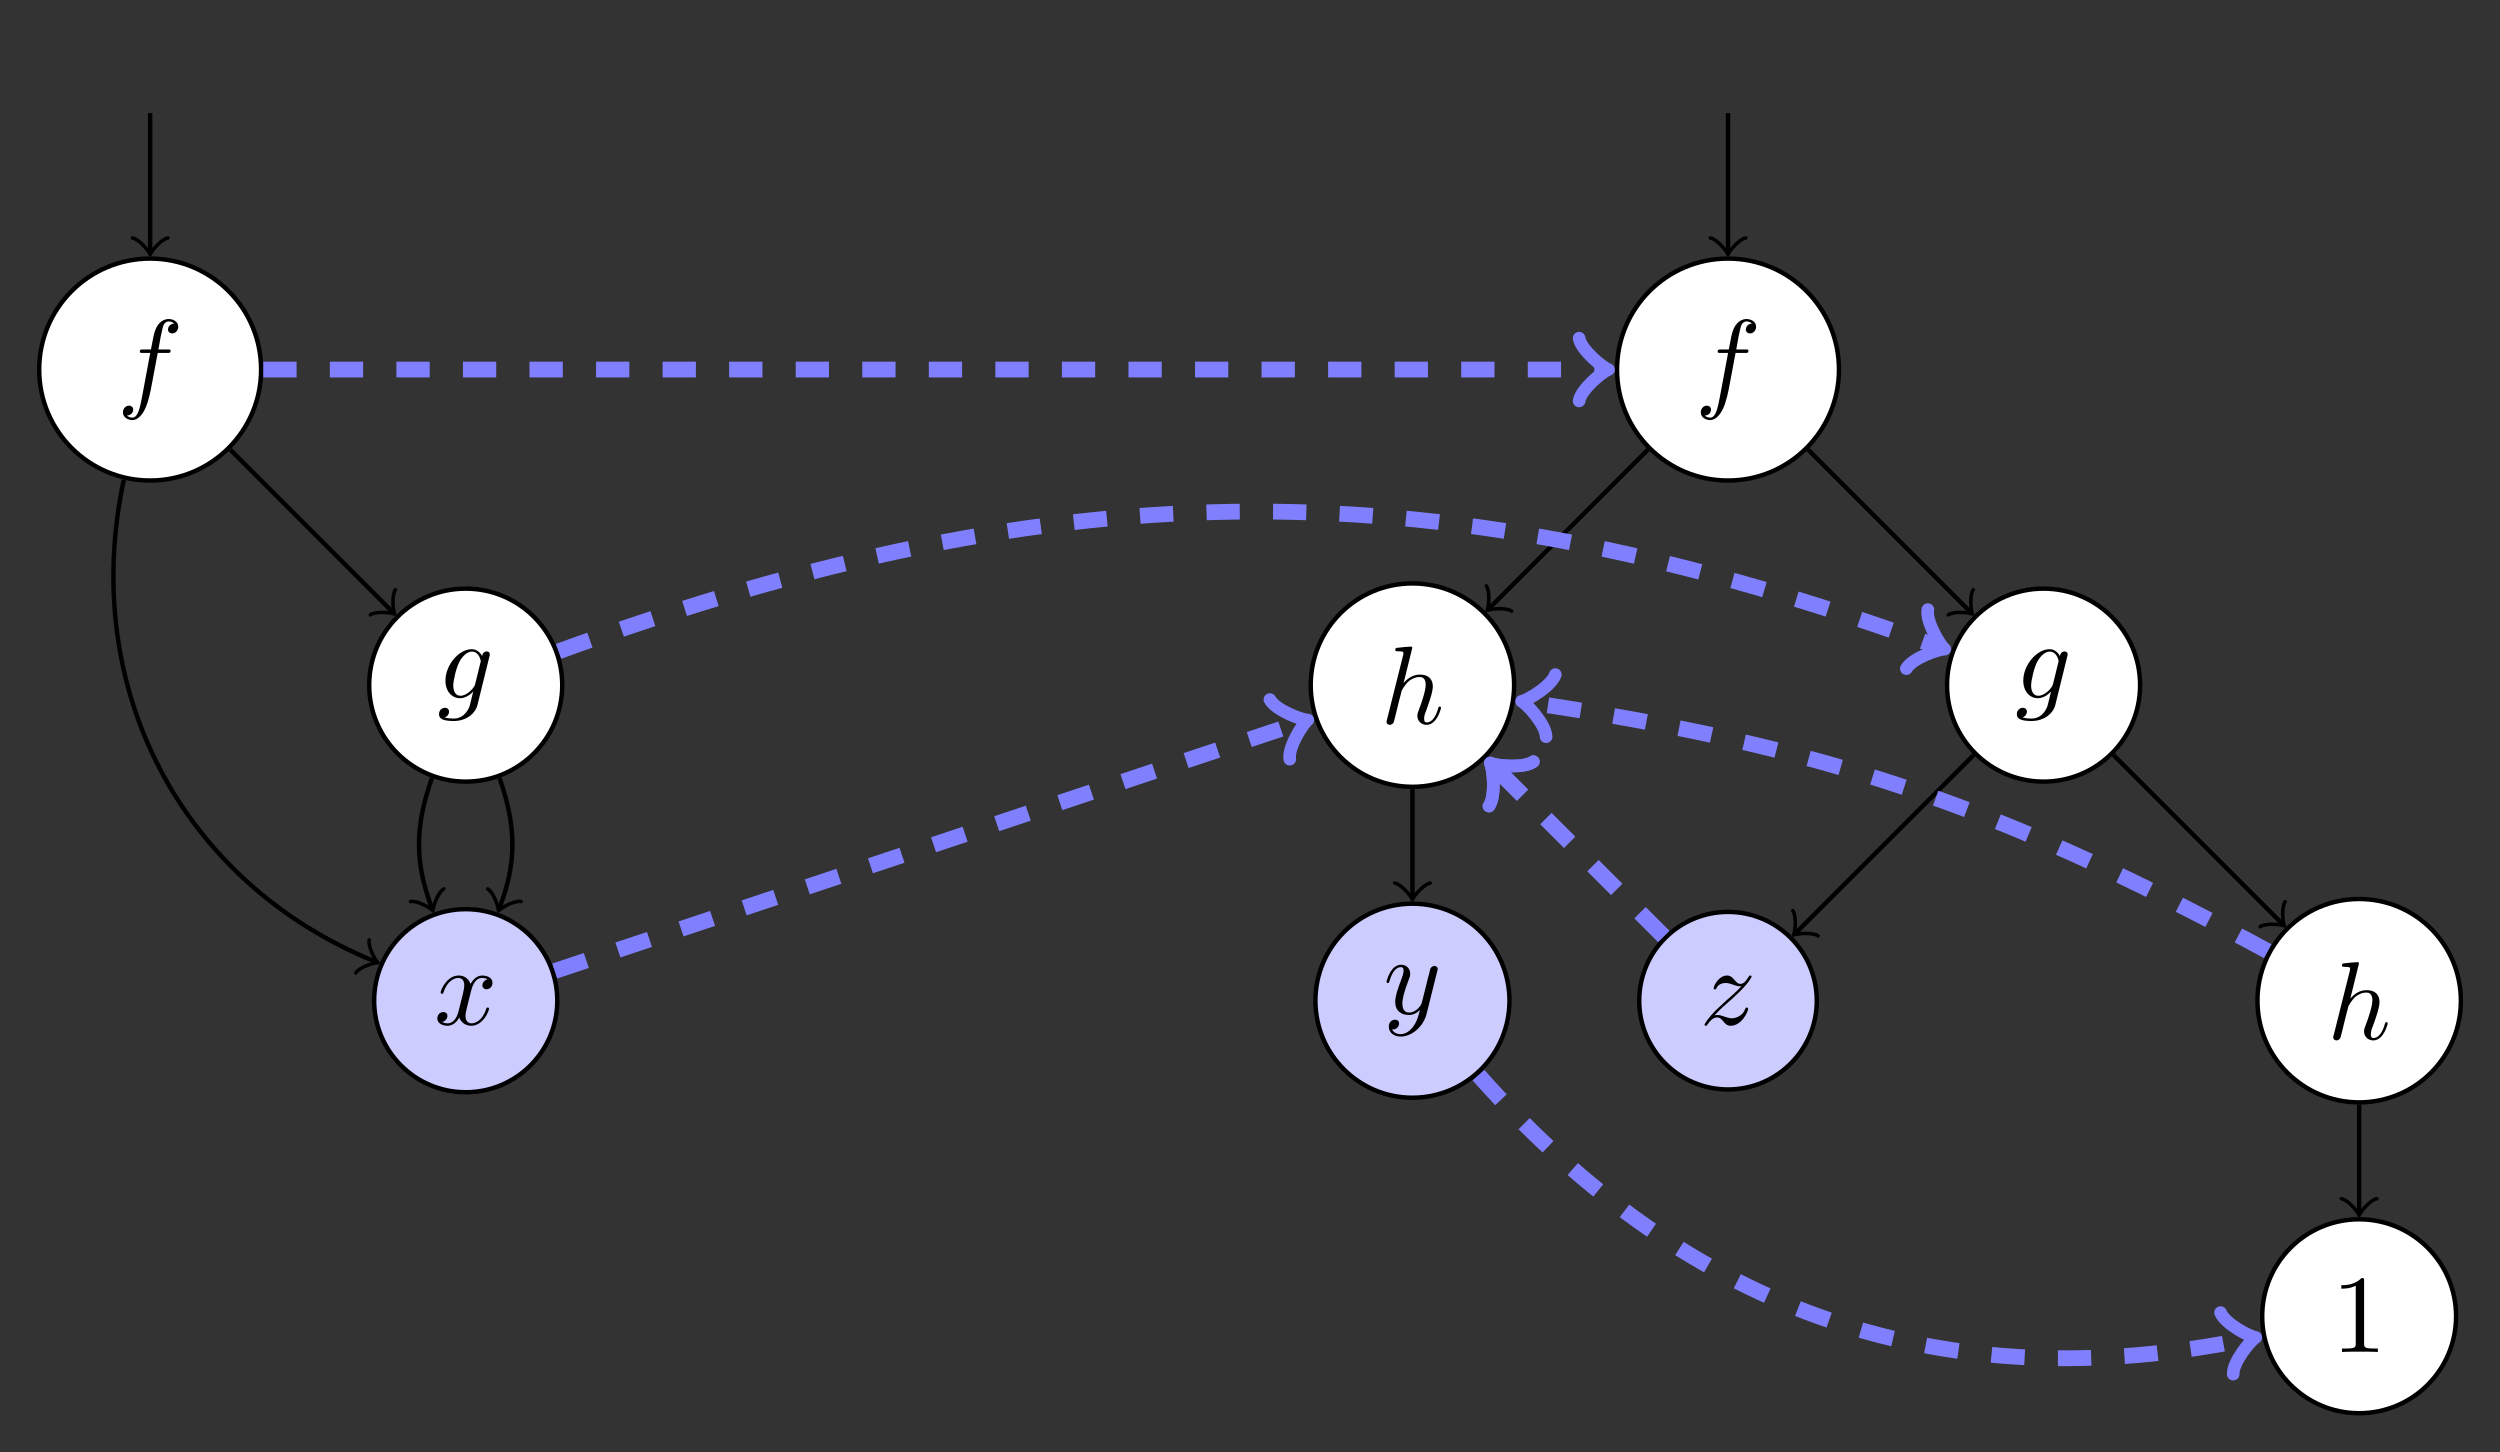 <?xml version="1.0" encoding="UTF-8"?>
<svg xmlns="http://www.w3.org/2000/svg" xmlns:xlink="http://www.w3.org/1999/xlink" width="224.567pt" height="130.463pt" viewBox="0 0 224.567 130.463" version="1.1">
<rect x="0" y="0" width="224.567" height="130.463" fill="#333333" stroke="none"/>
<defs>
<g>
<symbol overflow="visible" id="glyph0-0">
<path style="stroke:none;" d=""/>
</symbol>
<symbol overflow="visible" id="glyph0-1">
<path style="stroke:none;" d="M 3.656 -3.984 L 4.516 -3.984 C 4.719 -3.984 4.812 -3.984 4.812 -4.188 C 4.812 -4.297 4.719 -4.297 4.547 -4.297 L 3.719 -4.297 L 3.922 -5.438 C 3.969 -5.641 4.109 -6.344 4.172 -6.469 C 4.25 -6.656 4.422 -6.812 4.641 -6.812 C 4.672 -6.812 4.938 -6.812 5.125 -6.625 C 4.688 -6.594 4.578 -6.234 4.578 -6.094 C 4.578 -5.859 4.766 -5.734 4.953 -5.734 C 5.219 -5.734 5.5 -5.969 5.5 -6.344 C 5.5 -6.797 5.047 -7.031 4.641 -7.031 C 4.297 -7.031 3.672 -6.844 3.375 -5.859 C 3.312 -5.656 3.281 -5.547 3.047 -4.297 L 2.359 -4.297 C 2.156 -4.297 2.047 -4.297 2.047 -4.109 C 2.047 -3.984 2.141 -3.984 2.328 -3.984 L 2.984 -3.984 L 2.25 -0.047 C 2.062 0.922 1.891 1.828 1.375 1.828 C 1.328 1.828 1.094 1.828 0.891 1.641 C 1.359 1.609 1.453 1.25 1.453 1.109 C 1.453 0.875 1.266 0.75 1.078 0.75 C 0.812 0.75 0.531 0.984 0.531 1.359 C 0.531 1.797 0.969 2.047 1.375 2.047 C 1.922 2.047 2.328 1.453 2.5 1.078 C 2.828 0.453 3.047 -0.75 3.062 -0.828 Z M 3.656 -3.984 "/>
</symbol>
<symbol overflow="visible" id="glyph0-2">
<path style="stroke:none;" d="M 4.688 -3.766 C 4.703 -3.812 4.719 -3.875 4.719 -3.938 C 4.719 -4.109 4.609 -4.203 4.438 -4.203 C 4.344 -4.203 4.062 -4.141 4.031 -3.781 C 3.844 -4.141 3.5 -4.406 3.094 -4.406 C 1.969 -4.406 0.734 -3.016 0.734 -1.578 C 0.734 -0.594 1.328 0 2.047 0 C 2.641 0 3.109 -0.469 3.203 -0.578 L 3.219 -0.562 C 3.016 0.312 2.891 0.734 2.891 0.75 C 2.844 0.844 2.516 1.828 1.453 1.828 C 1.266 1.828 0.938 1.812 0.656 1.719 C 0.953 1.641 1.062 1.375 1.062 1.203 C 1.062 1.047 0.953 0.859 0.688 0.859 C 0.469 0.859 0.156 1.031 0.156 1.438 C 0.156 1.844 0.516 2.047 1.469 2.047 C 2.719 2.047 3.438 1.266 3.594 0.672 Z M 3.406 -1.281 C 3.344 -1.016 3.109 -0.766 2.891 -0.578 C 2.688 -0.406 2.375 -0.219 2.078 -0.219 C 1.578 -0.219 1.438 -0.734 1.438 -1.141 C 1.438 -1.609 1.719 -2.797 2 -3.297 C 2.266 -3.781 2.688 -4.188 3.109 -4.188 C 3.766 -4.188 3.906 -3.375 3.906 -3.328 C 3.906 -3.281 3.891 -3.219 3.875 -3.188 Z M 3.406 -1.281 "/>
</symbol>
<symbol overflow="visible" id="glyph0-3">
<path style="stroke:none;" d="M 3.328 -3.016 C 3.391 -3.266 3.625 -4.188 4.312 -4.188 C 4.359 -4.188 4.609 -4.188 4.812 -4.062 C 4.531 -4 4.344 -3.766 4.344 -3.516 C 4.344 -3.359 4.453 -3.172 4.719 -3.172 C 4.938 -3.172 5.25 -3.344 5.25 -3.75 C 5.25 -4.266 4.672 -4.406 4.328 -4.406 C 3.75 -4.406 3.406 -3.875 3.281 -3.656 C 3.031 -4.312 2.5 -4.406 2.203 -4.406 C 1.172 -4.406 0.594 -3.125 0.594 -2.875 C 0.594 -2.766 0.703 -2.766 0.719 -2.766 C 0.797 -2.766 0.828 -2.797 0.844 -2.875 C 1.188 -3.938 1.844 -4.188 2.188 -4.188 C 2.375 -4.188 2.719 -4.094 2.719 -3.516 C 2.719 -3.203 2.547 -2.547 2.188 -1.141 C 2.031 -0.531 1.672 -0.109 1.234 -0.109 C 1.172 -0.109 0.953 -0.109 0.734 -0.234 C 0.984 -0.297 1.203 -0.5 1.203 -0.781 C 1.203 -1.047 0.984 -1.125 0.844 -1.125 C 0.531 -1.125 0.297 -0.875 0.297 -0.547 C 0.297 -0.094 0.781 0.109 1.219 0.109 C 1.891 0.109 2.25 -0.594 2.266 -0.641 C 2.391 -0.281 2.75 0.109 3.344 0.109 C 4.375 0.109 4.938 -1.172 4.938 -1.422 C 4.938 -1.531 4.859 -1.531 4.828 -1.531 C 4.734 -1.531 4.719 -1.484 4.688 -1.422 C 4.359 -0.344 3.688 -0.109 3.375 -0.109 C 2.984 -0.109 2.828 -0.422 2.828 -0.766 C 2.828 -0.984 2.875 -1.203 2.984 -1.641 Z M 3.328 -3.016 "/>
</symbol>
<symbol overflow="visible" id="glyph0-4">
<path style="stroke:none;" d="M 2.859 -6.812 C 2.859 -6.812 2.859 -6.922 2.734 -6.922 C 2.5 -6.922 1.781 -6.844 1.516 -6.812 C 1.438 -6.812 1.328 -6.797 1.328 -6.625 C 1.328 -6.5 1.422 -6.5 1.562 -6.5 C 2.047 -6.5 2.062 -6.438 2.062 -6.328 L 2.031 -6.125 L 0.594 -0.391 C 0.547 -0.25 0.547 -0.234 0.547 -0.172 C 0.547 0.062 0.75 0.109 0.844 0.109 C 1 0.109 1.156 -0.016 1.203 -0.156 L 1.391 -0.906 L 1.609 -1.797 C 1.672 -2.031 1.734 -2.25 1.781 -2.469 C 1.797 -2.531 1.891 -2.859 1.891 -2.922 C 1.922 -3.016 2.234 -3.562 2.578 -3.844 C 2.797 -4 3.094 -4.188 3.531 -4.188 C 3.953 -4.188 4.062 -3.844 4.062 -3.484 C 4.062 -2.953 3.688 -1.859 3.453 -1.25 C 3.375 -1.031 3.312 -0.906 3.312 -0.703 C 3.312 -0.234 3.672 0.109 4.141 0.109 C 5.078 0.109 5.438 -1.344 5.438 -1.422 C 5.438 -1.531 5.359 -1.531 5.328 -1.531 C 5.219 -1.531 5.219 -1.5 5.172 -1.344 C 5.031 -0.812 4.703 -0.109 4.156 -0.109 C 3.984 -0.109 3.922 -0.203 3.922 -0.438 C 3.922 -0.688 4 -0.922 4.094 -1.141 C 4.25 -1.578 4.703 -2.766 4.703 -3.344 C 4.703 -3.984 4.312 -4.406 3.562 -4.406 C 2.938 -4.406 2.453 -4.094 2.078 -3.641 Z M 2.859 -6.812 "/>
</symbol>
<symbol overflow="visible" id="glyph0-5">
<path style="stroke:none;" d="M 4.844 -3.797 C 4.891 -3.938 4.891 -3.953 4.891 -4.031 C 4.891 -4.203 4.75 -4.297 4.594 -4.297 C 4.5 -4.297 4.344 -4.234 4.25 -4.094 C 4.234 -4.031 4.141 -3.734 4.109 -3.547 C 4.031 -3.297 3.969 -3.016 3.906 -2.75 L 3.453 -0.953 C 3.422 -0.812 2.984 -0.109 2.328 -0.109 C 1.828 -0.109 1.719 -0.547 1.719 -0.922 C 1.719 -1.375 1.891 -2 2.219 -2.875 C 2.375 -3.281 2.422 -3.391 2.422 -3.594 C 2.422 -4.031 2.109 -4.406 1.609 -4.406 C 0.656 -4.406 0.297 -2.953 0.297 -2.875 C 0.297 -2.766 0.391 -2.766 0.406 -2.766 C 0.516 -2.766 0.516 -2.797 0.562 -2.953 C 0.844 -3.891 1.234 -4.188 1.578 -4.188 C 1.656 -4.188 1.828 -4.188 1.828 -3.875 C 1.828 -3.625 1.719 -3.359 1.656 -3.172 C 1.25 -2.109 1.078 -1.547 1.078 -1.078 C 1.078 -0.188 1.703 0.109 2.297 0.109 C 2.688 0.109 3.016 -0.062 3.297 -0.344 C 3.172 0.172 3.047 0.672 2.656 1.203 C 2.391 1.531 2.016 1.828 1.562 1.828 C 1.422 1.828 0.969 1.797 0.797 1.406 C 0.953 1.406 1.094 1.406 1.219 1.281 C 1.328 1.203 1.422 1.062 1.422 0.875 C 1.422 0.562 1.156 0.531 1.062 0.531 C 0.828 0.531 0.5 0.688 0.5 1.172 C 0.5 1.672 0.938 2.047 1.562 2.047 C 2.578 2.047 3.609 1.141 3.891 0.016 Z M 4.844 -3.797 "/>
</symbol>
<symbol overflow="visible" id="glyph0-6">
<path style="stroke:none;" d="M 1.328 -0.828 C 1.859 -1.406 2.156 -1.656 2.516 -1.969 C 2.516 -1.969 3.125 -2.5 3.484 -2.859 C 4.438 -3.781 4.656 -4.266 4.656 -4.312 C 4.656 -4.406 4.562 -4.406 4.547 -4.406 C 4.469 -4.406 4.453 -4.391 4.391 -4.297 C 4.094 -3.812 3.891 -3.656 3.656 -3.656 C 3.406 -3.656 3.297 -3.812 3.141 -3.984 C 2.953 -4.203 2.781 -4.406 2.453 -4.406 C 1.703 -4.406 1.25 -3.484 1.25 -3.266 C 1.25 -3.219 1.281 -3.156 1.359 -3.156 C 1.453 -3.156 1.469 -3.203 1.5 -3.266 C 1.688 -3.734 2.266 -3.734 2.344 -3.734 C 2.547 -3.734 2.734 -3.672 2.969 -3.594 C 3.375 -3.438 3.484 -3.438 3.734 -3.438 C 3.375 -3.016 2.547 -2.297 2.359 -2.141 L 1.453 -1.297 C 0.781 -0.625 0.422 -0.062 0.422 0.016 C 0.422 0.109 0.531 0.109 0.547 0.109 C 0.625 0.109 0.641 0.094 0.703 -0.016 C 0.938 -0.375 1.234 -0.641 1.562 -0.641 C 1.781 -0.641 1.891 -0.547 2.141 -0.266 C 2.297 -0.047 2.484 0.109 2.766 0.109 C 3.766 0.109 4.344 -1.156 4.344 -1.422 C 4.344 -1.469 4.297 -1.531 4.219 -1.531 C 4.125 -1.531 4.109 -1.469 4.078 -1.391 C 3.844 -0.75 3.203 -0.562 2.875 -0.562 C 2.688 -0.562 2.5 -0.625 2.297 -0.688 C 1.953 -0.812 1.797 -0.859 1.594 -0.859 C 1.578 -0.859 1.422 -0.859 1.328 -0.828 Z M 1.328 -0.828 "/>
</symbol>
<symbol overflow="visible" id="glyph1-0">
<path style="stroke:none;" d=""/>
</symbol>
<symbol overflow="visible" id="glyph1-1">
<path style="stroke:none;" d="M 2.938 -6.375 C 2.938 -6.625 2.938 -6.641 2.703 -6.641 C 2.078 -6 1.203 -6 0.891 -6 L 0.891 -5.688 C 1.094 -5.688 1.672 -5.688 2.188 -5.953 L 2.188 -0.781 C 2.188 -0.422 2.156 -0.312 1.266 -0.312 L 0.953 -0.312 L 0.953 0 C 1.297 -0.031 2.156 -0.031 2.562 -0.031 C 2.953 -0.031 3.828 -0.031 4.172 0 L 4.172 -0.312 L 3.859 -0.312 C 2.953 -0.312 2.938 -0.422 2.938 -0.781 Z M 2.938 -6.375 "/>
</symbol>
</g>
</defs>
<g id="surface1">
<path style="fill-rule:nonzero;fill:rgb(100%,100%,100%);fill-opacity:1;stroke-width:0.399;stroke-linecap:butt;stroke-linejoin:miter;stroke:rgb(0%,0%,0%);stroke-opacity:1;stroke-miterlimit:10;" d="M 9.966 0.001 C 9.966 5.505 5.505 9.969 0.001 9.969 C -5.507 9.969 -9.967 5.505 -9.967 0.001 C -9.967 -5.503 -5.507 -9.968 0.001 -9.968 C 5.505 -9.968 9.966 -5.503 9.966 0.001 Z M 9.966 0.001 " transform="matrix(1,0,0,-1,13.487,33.196)"/>
<g style="fill:rgb(0%,0%,0%);fill-opacity:1;">
  <use xlink:href="#glyph0-1" x="10.512" y="35.687"/>
</g>
<path style="fill:none;stroke-width:0.399;stroke-linecap:butt;stroke-linejoin:miter;stroke:rgb(0%,0%,0%);stroke-opacity:1;stroke-miterlimit:10;" d="M 0.001 23.036 L 0.001 10.626 " transform="matrix(1,0,0,-1,13.487,33.196)"/>
<path style="fill:none;stroke-width:0.319;stroke-linecap:round;stroke-linejoin:round;stroke:rgb(0%,0%,0%);stroke-opacity:1;stroke-miterlimit:10;" d="M -1.196 1.595 C -1.094 0.997 -0.001 0.099 0.3 0.001 C -0.001 -0.1 -1.094 -0.995 -1.196 -1.592 " transform="matrix(0,1,1,0,13.487,22.571)"/>
<path style="fill-rule:nonzero;fill:rgb(100%,100%,100%);fill-opacity:1;stroke-width:0.399;stroke-linecap:butt;stroke-linejoin:miter;stroke:rgb(0%,0%,0%);stroke-opacity:1;stroke-miterlimit:10;" d="M 151.701 0.001 C 151.701 5.505 147.24 9.969 141.736 9.969 C 136.228 9.969 131.767 5.505 131.767 0.001 C 131.767 -5.503 136.228 -9.968 141.736 -9.968 C 147.24 -9.968 151.701 -5.503 151.701 0.001 Z M 151.701 0.001 " transform="matrix(1,0,0,-1,13.487,33.196)"/>
<g style="fill:rgb(0%,0%,0%);fill-opacity:1;">
  <use xlink:href="#glyph0-1" x="152.244" y="35.687"/>
</g>
<path style="fill:none;stroke-width:0.399;stroke-linecap:butt;stroke-linejoin:miter;stroke:rgb(0%,0%,0%);stroke-opacity:1;stroke-miterlimit:10;" d="M 141.736 23.036 L 141.736 10.626 " transform="matrix(1,0,0,-1,13.487,33.196)"/>
<path style="fill:none;stroke-width:0.319;stroke-linecap:round;stroke-linejoin:round;stroke:rgb(0%,0%,0%);stroke-opacity:1;stroke-miterlimit:10;" d="M -1.196 1.595 C -1.094 0.998 -0.001 0.099 0.3 0.002 C -0.001 -0.1 -1.094 -0.994 -1.196 -1.592 " transform="matrix(0,1,1,0,155.221,22.571)"/>
<path style="fill-rule:nonzero;fill:rgb(100%,100%,100%);fill-opacity:1;stroke-width:0.399;stroke-linecap:butt;stroke-linejoin:miter;stroke:rgb(0%,0%,0%);stroke-opacity:1;stroke-miterlimit:10;" d="M 37.017 -28.347 C 37.017 -23.558 33.134 -19.679 28.345 -19.679 C 23.56 -19.679 19.677 -23.558 19.677 -28.347 C 19.677 -33.136 23.56 -37.015 28.345 -37.015 C 33.134 -37.015 37.017 -33.136 37.017 -28.347 Z M 37.017 -28.347 " transform="matrix(1,0,0,-1,13.487,33.196)"/>
<g style="fill:rgb(0%,0%,0%);fill-opacity:1;">
  <use xlink:href="#glyph0-2" x="39.279" y="62.719"/>
</g>
<path style="fill-rule:nonzero;fill:rgb(79.999%,79.999%,100%);fill-opacity:1;stroke-width:0.399;stroke-linecap:butt;stroke-linejoin:miter;stroke:rgb(0%,0%,0%);stroke-opacity:1;stroke-miterlimit:10;" d="M 36.572 -56.695 C 36.572 -52.152 32.888 -48.472 28.345 -48.472 C 23.806 -48.472 20.122 -52.152 20.122 -56.695 C 20.122 -61.234 23.806 -64.917 28.345 -64.917 C 32.888 -64.917 36.572 -61.234 36.572 -56.695 Z M 36.572 -56.695 " transform="matrix(1,0,0,-1,13.487,33.196)"/>
<g style="fill:rgb(0%,0%,0%);fill-opacity:1;">
  <use xlink:href="#glyph0-3" x="38.987" y="92.034"/>
</g>
<path style="fill-rule:nonzero;fill:rgb(100%,100%,100%);fill-opacity:1;stroke-width:0.399;stroke-linecap:butt;stroke-linejoin:miter;stroke:rgb(0%,0%,0%);stroke-opacity:1;stroke-miterlimit:10;" d="M 122.521 -28.347 C 122.521 -23.3 118.431 -19.21 113.388 -19.21 C 108.341 -19.21 104.251 -23.3 104.251 -28.347 C 104.251 -33.39 108.341 -37.48 113.388 -37.48 C 118.431 -37.48 122.521 -33.39 122.521 -28.347 Z M 122.521 -28.347 " transform="matrix(1,0,0,-1,13.487,33.196)"/>
<g style="fill:rgb(0%,0%,0%);fill-opacity:1;">
  <use xlink:href="#glyph0-4" x="124.003" y="65.002"/>
</g>
<path style="fill-rule:nonzero;fill:rgb(100%,100%,100%);fill-opacity:1;stroke-width:0.399;stroke-linecap:butt;stroke-linejoin:miter;stroke:rgb(0%,0%,0%);stroke-opacity:1;stroke-miterlimit:10;" d="M 178.751 -28.347 C 178.751 -23.558 174.868 -19.679 170.079 -19.679 C 165.294 -19.679 161.411 -23.558 161.411 -28.347 C 161.411 -33.136 165.294 -37.015 170.079 -37.015 C 174.868 -37.015 178.751 -33.136 178.751 -28.347 Z M 178.751 -28.347 " transform="matrix(1,0,0,-1,13.487,33.196)"/>
<g style="fill:rgb(0%,0%,0%);fill-opacity:1;">
  <use xlink:href="#glyph0-2" x="181.011" y="62.719"/>
</g>
<path style="fill-rule:nonzero;fill:rgb(79.999%,79.999%,100%);fill-opacity:1;stroke-width:0.399;stroke-linecap:butt;stroke-linejoin:miter;stroke:rgb(0%,0%,0%);stroke-opacity:1;stroke-miterlimit:10;" d="M 122.103 -56.695 C 122.103 -51.882 118.201 -47.98 113.388 -47.98 C 108.576 -47.98 104.673 -51.882 104.673 -56.695 C 104.673 -61.507 108.576 -65.409 113.388 -65.409 C 118.201 -65.409 122.103 -61.507 122.103 -56.695 Z M 122.103 -56.695 " transform="matrix(1,0,0,-1,13.487,33.196)"/>
<g style="fill:rgb(0%,0%,0%);fill-opacity:1;">
  <use xlink:href="#glyph0-5" x="124.252" y="91.065"/>
</g>
<path style="fill-rule:nonzero;fill:rgb(79.999%,79.999%,100%);fill-opacity:1;stroke-width:0.399;stroke-linecap:butt;stroke-linejoin:miter;stroke:rgb(0%,0%,0%);stroke-opacity:1;stroke-miterlimit:10;" d="M 149.708 -56.695 C 149.708 -52.288 146.138 -48.718 141.736 -48.718 C 137.329 -48.718 133.759 -52.288 133.759 -56.695 C 133.759 -61.097 137.329 -64.667 141.736 -64.667 C 146.138 -64.667 149.708 -61.097 149.708 -56.695 Z M 149.708 -56.695 " transform="matrix(1,0,0,-1,13.487,33.196)"/>
<g style="fill:rgb(0%,0%,0%);fill-opacity:1;">
  <use xlink:href="#glyph0-6" x="152.684" y="92.034"/>
</g>
<path style="fill-rule:nonzero;fill:rgb(100%,100%,100%);fill-opacity:1;stroke-width:0.399;stroke-linecap:butt;stroke-linejoin:miter;stroke:rgb(0%,0%,0%);stroke-opacity:1;stroke-miterlimit:10;" d="M 207.564 -56.695 C 207.564 -51.648 203.474 -47.558 198.427 -47.558 C 193.384 -47.558 189.294 -51.648 189.294 -56.695 C 189.294 -61.738 193.384 -65.827 198.427 -65.827 C 203.474 -65.827 207.564 -61.738 207.564 -56.695 Z M 207.564 -56.695 " transform="matrix(1,0,0,-1,13.487,33.196)"/>
<g style="fill:rgb(0%,0%,0%);fill-opacity:1;">
  <use xlink:href="#glyph0-4" x="209.042" y="93.348"/>
</g>
<path style="fill-rule:nonzero;fill:rgb(100%,100%,100%);fill-opacity:1;stroke-width:0.399;stroke-linecap:butt;stroke-linejoin:miter;stroke:rgb(0%,0%,0%);stroke-opacity:1;stroke-miterlimit:10;" d="M 207.134 -85.042 C 207.134 -80.23 203.236 -76.331 198.427 -76.331 C 193.618 -76.331 189.72 -80.23 189.72 -85.042 C 189.72 -89.851 193.618 -93.749 198.427 -93.749 C 203.236 -93.749 207.134 -89.851 207.134 -85.042 Z M 207.134 -85.042 " transform="matrix(1,0,0,-1,13.487,33.196)"/>
<g style="fill:rgb(0%,0%,0%);fill-opacity:1;">
  <use xlink:href="#glyph1-1" x="209.422" y="121.446"/>
</g>
<path style="fill:none;stroke-width:0.399;stroke-linecap:butt;stroke-linejoin:miter;stroke:rgb(0%,0%,0%);stroke-opacity:1;stroke-miterlimit:10;" d="M 7.189 -7.191 L 21.751 -21.753 " transform="matrix(1,0,0,-1,13.487,33.196)"/>
<path style="fill:none;stroke-width:0.319;stroke-linecap:round;stroke-linejoin:round;stroke:rgb(0%,0%,0%);stroke-opacity:1;stroke-miterlimit:10;" d="M -1.196 1.592 C -1.096 0.996 0 0.098 0.299 -0.001 C 0 -0.101 -1.096 -0.998 -1.196 -1.595 " transform="matrix(0.707,0.707,0.707,-0.707,35.239,54.948)"/>
<path style="fill:none;stroke-width:0.399;stroke-linecap:butt;stroke-linejoin:miter;stroke:rgb(0%,0%,0%);stroke-opacity:1;stroke-miterlimit:10;" d="M 25.31 -36.691 C 23.747 -41.156 23.79 -44.347 25.298 -48.339 " transform="matrix(1,0,0,-1,13.487,33.196)"/>
<path style="fill:none;stroke-width:0.319;stroke-linecap:round;stroke-linejoin:round;stroke:rgb(0%,0%,0%);stroke-opacity:1;stroke-miterlimit:10;" d="M -1.195 1.596 C -1.097 0.996 -0 0.098 0.3 0.001 C 0.001 -0.098 -1.097 -0.995 -1.195 -1.595 " transform="matrix(0.355,0.938,0.938,-0.355,38.787,81.535)"/>
<path style="fill:none;stroke-width:0.399;stroke-linecap:butt;stroke-linejoin:miter;stroke:rgb(0%,0%,0%);stroke-opacity:1;stroke-miterlimit:10;" d="M 31.384 -36.691 C 32.947 -41.156 32.904 -44.347 31.392 -48.339 " transform="matrix(1,0,0,-1,13.487,33.196)"/>
<path style="fill:none;stroke-width:0.319;stroke-linecap:round;stroke-linejoin:round;stroke:rgb(0%,0%,0%);stroke-opacity:1;stroke-miterlimit:10;" d="M -1.195 1.595 C -1.097 0.995 0 0.098 0.3 -0.001 C -0 -0.098 -1.098 -0.996 -1.196 -1.595 " transform="matrix(-0.355,0.938,0.938,0.355,44.881,81.535)"/>
<path style="fill:none;stroke-width:0.399;stroke-linecap:butt;stroke-linejoin:miter;stroke:rgb(0%,0%,0%);stroke-opacity:1;stroke-miterlimit:10;" d="M -2.366 -9.909 C -6.389 -28.644 2.857 -46.124 20.185 -53.167 " transform="matrix(1,0,0,-1,13.487,33.196)"/>
<path style="fill:none;stroke-width:0.319;stroke-linecap:round;stroke-linejoin:round;stroke:rgb(0%,0%,0%);stroke-opacity:1;stroke-miterlimit:10;" d="M -1.194 1.596 C -1.098 0.996 -0.001 0.1 0.3 -0.001 C -0.001 -0.098 -1.095 -0.997 -1.194 -1.593 " transform="matrix(0.928,0.377,0.377,-0.928,33.671,86.363)"/>
<path style="fill:none;stroke-width:0.399;stroke-linecap:butt;stroke-linejoin:miter;stroke:rgb(0%,0%,0%);stroke-opacity:1;stroke-miterlimit:10;" d="M 148.923 -7.191 L 163.486 -21.753 " transform="matrix(1,0,0,-1,13.487,33.196)"/>
<path style="fill:none;stroke-width:0.319;stroke-linecap:round;stroke-linejoin:round;stroke:rgb(0%,0%,0%);stroke-opacity:1;stroke-miterlimit:10;" d="M -1.196 1.593 C -1.096 0.996 0.001 0.098 0.299 -0.001 C 0.001 -0.101 -1.096 -0.998 -1.195 -1.595 " transform="matrix(0.707,0.707,0.707,-0.707,176.973,54.948)"/>
<path style="fill:none;stroke-width:0.399;stroke-linecap:butt;stroke-linejoin:miter;stroke:rgb(0%,0%,0%);stroke-opacity:1;stroke-miterlimit:10;" d="M 134.544 -7.191 L 120.314 -21.421 " transform="matrix(1,0,0,-1,13.487,33.196)"/>
<path style="fill:none;stroke-width:0.319;stroke-linecap:round;stroke-linejoin:round;stroke:rgb(0%,0%,0%);stroke-opacity:1;stroke-miterlimit:10;" d="M -1.196 1.592 C -1.094 0.996 -0 0.1 0.299 -0.002 C -0 -0.098 -1.097 -0.997 -1.196 -1.596 " transform="matrix(-0.711,0.711,0.711,0.711,133.8,54.617)"/>
<path style="fill:none;stroke-width:0.399;stroke-linecap:butt;stroke-linejoin:miter;stroke:rgb(0%,0%,0%);stroke-opacity:1;stroke-miterlimit:10;" d="M 163.81 -34.617 L 147.841 -50.589 " transform="matrix(1,0,0,-1,13.487,33.196)"/>
<path style="fill:none;stroke-width:0.319;stroke-linecap:round;stroke-linejoin:round;stroke:rgb(0%,0%,0%);stroke-opacity:1;stroke-miterlimit:10;" d="M -1.196 1.593 C -1.094 0.997 -0.001 0.101 0.299 -0.001 C 0.002 -0.1 -1.097 -0.996 -1.196 -1.595 " transform="matrix(-0.711,0.711,0.711,0.711,161.326,83.784)"/>
<path style="fill:none;stroke-width:0.399;stroke-linecap:butt;stroke-linejoin:miter;stroke:rgb(0%,0%,0%);stroke-opacity:1;stroke-miterlimit:10;" d="M 176.353 -34.617 L 191.505 -49.769 " transform="matrix(1,0,0,-1,13.487,33.196)"/>
<path style="fill:none;stroke-width:0.319;stroke-linecap:round;stroke-linejoin:round;stroke:rgb(0%,0%,0%);stroke-opacity:1;stroke-miterlimit:10;" d="M -1.195 1.595 C -1.098 0.996 0.001 0.101 0.299 0.002 C -0.002 -0.1 -1.096 -0.995 -1.195 -1.592 " transform="matrix(0.707,0.707,0.707,-0.707,204.99,82.965)"/>
<path style="fill:none;stroke-width:0.399;stroke-linecap:butt;stroke-linejoin:miter;stroke:rgb(0%,0%,0%);stroke-opacity:1;stroke-miterlimit:10;" d="M 198.427 -66.027 L 198.427 -75.675 " transform="matrix(1,0,0,-1,13.487,33.196)"/>
<path style="fill:none;stroke-width:0.319;stroke-linecap:round;stroke-linejoin:round;stroke:rgb(0%,0%,0%);stroke-opacity:1;stroke-miterlimit:10;" d="M -1.195 1.593 C -1.098 0.995 -0 0.101 0.301 -0.001 C -0 -0.098 -1.098 -0.997 -1.195 -1.594 " transform="matrix(0,1,1,0,211.915,108.871)"/>
<path style="fill:none;stroke-width:0.399;stroke-linecap:butt;stroke-linejoin:miter;stroke:rgb(0%,0%,0%);stroke-opacity:1;stroke-miterlimit:10;" d="M 113.388 -37.679 L 113.388 -47.324 " transform="matrix(1,0,0,-1,13.487,33.196)"/>
<path style="fill:none;stroke-width:0.319;stroke-linecap:round;stroke-linejoin:round;stroke:rgb(0%,0%,0%);stroke-opacity:1;stroke-miterlimit:10;" d="M -1.197 1.595 C -1.096 0.997 0.002 0.098 0.299 0.001 C 0.002 -0.101 -1.096 -0.995 -1.197 -1.593 " transform="matrix(0,1,1,0,126.874,80.518)"/>
<path style="fill:none;stroke-width:1.417;stroke-linecap:butt;stroke-linejoin:miter;stroke:rgb(50%,50%,100%);stroke-opacity:1;stroke-dasharray:2.989,2.989;stroke-miterlimit:10;" d="M 36.345 -54.027 L 103.482 -31.648 " transform="matrix(1,0,0,-1,13.487,33.196)"/>
<path style="fill:none;stroke-width:1.134;stroke-linecap:round;stroke-linejoin:round;stroke:rgb(50%,50%,100%);stroke-opacity:1;stroke-miterlimit:10;" d="M -2.112 2.814 C -1.937 1.761 -0 0.177 0.529 0.001 C 0.001 -0.177 -1.938 -1.76 -2.113 -2.817 " transform="matrix(0.95,-0.317,-0.317,-0.95,116.97,64.844)"/>
<path style="fill:none;stroke-width:1.417;stroke-linecap:butt;stroke-linejoin:miter;stroke:rgb(50%,50%,100%);stroke-opacity:1;stroke-dasharray:2.989,2.989;stroke-miterlimit:10;" d="M 119.322 -63.386 C 138.521 -85.031 161.349 -92.632 188.618 -87.046 " transform="matrix(1,0,0,-1,13.487,33.196)"/>
<path style="fill:none;stroke-width:1.134;stroke-linecap:round;stroke-linejoin:round;stroke:rgb(50%,50%,100%);stroke-opacity:1;stroke-miterlimit:10;" d="M -2.113 2.817 C -1.935 1.76 -0.001 0.177 0.528 0.001 C -0.002 -0.177 -1.936 -1.761 -2.112 -2.817 " transform="matrix(0.981,-0.201,-0.201,-0.981,202.107,120.244)"/>
<path style="fill:none;stroke-width:1.417;stroke-linecap:butt;stroke-linejoin:miter;stroke:rgb(50%,50%,100%);stroke-opacity:1;stroke-dasharray:2.989,2.989;stroke-miterlimit:10;" d="M 135.954 -50.913 L 120.763 -35.722 " transform="matrix(1,0,0,-1,13.487,33.196)"/>
<path style="fill:none;stroke-width:1.134;stroke-linecap:round;stroke-linejoin:round;stroke:rgb(50%,50%,100%);stroke-opacity:1;stroke-miterlimit:10;" d="M -2.112 2.817 C -1.938 1.759 -0.001 0.176 0.529 -0 C -0.001 -0.177 -1.938 -1.76 -2.112 -2.818 " transform="matrix(-0.707,-0.707,-0.707,0.707,134.249,68.917)"/>
<path style="fill:none;stroke-width:1.417;stroke-linecap:butt;stroke-linejoin:miter;stroke:rgb(50%,50%,100%);stroke-opacity:1;stroke-dasharray:2.989,2.989;stroke-miterlimit:10;" d="M 135.954 -50.913 L 120.763 -35.722 " transform="matrix(1,0,0,-1,13.487,33.196)"/>
<path style="fill:none;stroke-width:1.134;stroke-linecap:round;stroke-linejoin:round;stroke:rgb(50%,50%,100%);stroke-opacity:1;stroke-miterlimit:10;" d="M -2.112 2.817 C -1.938 1.759 -0.001 0.176 0.529 -0 C -0.001 -0.177 -1.938 -1.76 -2.112 -2.818 " transform="matrix(-0.707,-0.707,-0.707,0.707,134.249,68.917)"/>
<path style="fill:none;stroke-width:1.417;stroke-linecap:butt;stroke-linejoin:miter;stroke:rgb(50%,50%,100%);stroke-opacity:1;stroke-dasharray:2.989,2.989;stroke-miterlimit:10;" d="M 10.165 0.001 L 130.474 0.001 " transform="matrix(1,0,0,-1,13.487,33.196)"/>
<path style="fill:none;stroke-width:1.134;stroke-linecap:round;stroke-linejoin:round;stroke:rgb(50%,50%,100%);stroke-opacity:1;stroke-miterlimit:10;" d="M -2.111 2.817 C -1.936 1.758 0.002 0.176 0.529 0.001 C 0.002 -0.175 -1.936 -1.761 -2.111 -2.816 " transform="matrix(1,0,0,-1,143.959,33.196)"/>
<path style="fill:none;stroke-width:1.417;stroke-linecap:butt;stroke-linejoin:miter;stroke:rgb(50%,50%,100%);stroke-opacity:1;stroke-dasharray:2.989,2.989;stroke-miterlimit:10;" d="M 36.689 -25.312 C 82.513 -8.632 115.911 -8.632 160.708 -24.937 " transform="matrix(1,0,0,-1,13.487,33.196)"/>
<path style="fill:none;stroke-width:1.134;stroke-linecap:round;stroke-linejoin:round;stroke:rgb(50%,50%,100%);stroke-opacity:1;stroke-miterlimit:10;" d="M -2.111 2.817 C -1.934 1.76 -0 0.177 0.529 -0 C -0.001 -0.176 -1.936 -1.761 -2.112 -2.817 " transform="matrix(0.941,0.342,0.342,-0.941,174.194,58.131)"/>
<path style="fill:none;stroke-width:1.417;stroke-linecap:butt;stroke-linejoin:miter;stroke:rgb(50%,50%,100%);stroke-opacity:1;stroke-dasharray:2.989,2.989;stroke-miterlimit:10;" d="M 190.216 -52.245 C 165.779 -39.015 150.118 -33.792 123.716 -29.878 " transform="matrix(1,0,0,-1,13.487,33.196)"/>
<path style="fill:none;stroke-width:1.134;stroke-linecap:round;stroke-linejoin:round;stroke:rgb(50%,50%,100%);stroke-opacity:1;stroke-miterlimit:10;" d="M -2.114 2.818 C -1.938 1.76 0.001 0.177 0.528 -0.001 C 0.002 -0.177 -1.937 -1.759 -2.111 -2.818 " transform="matrix(-0.99,-0.147,-0.147,0.99,137.203,63.074)"/>
</g>
</svg>
